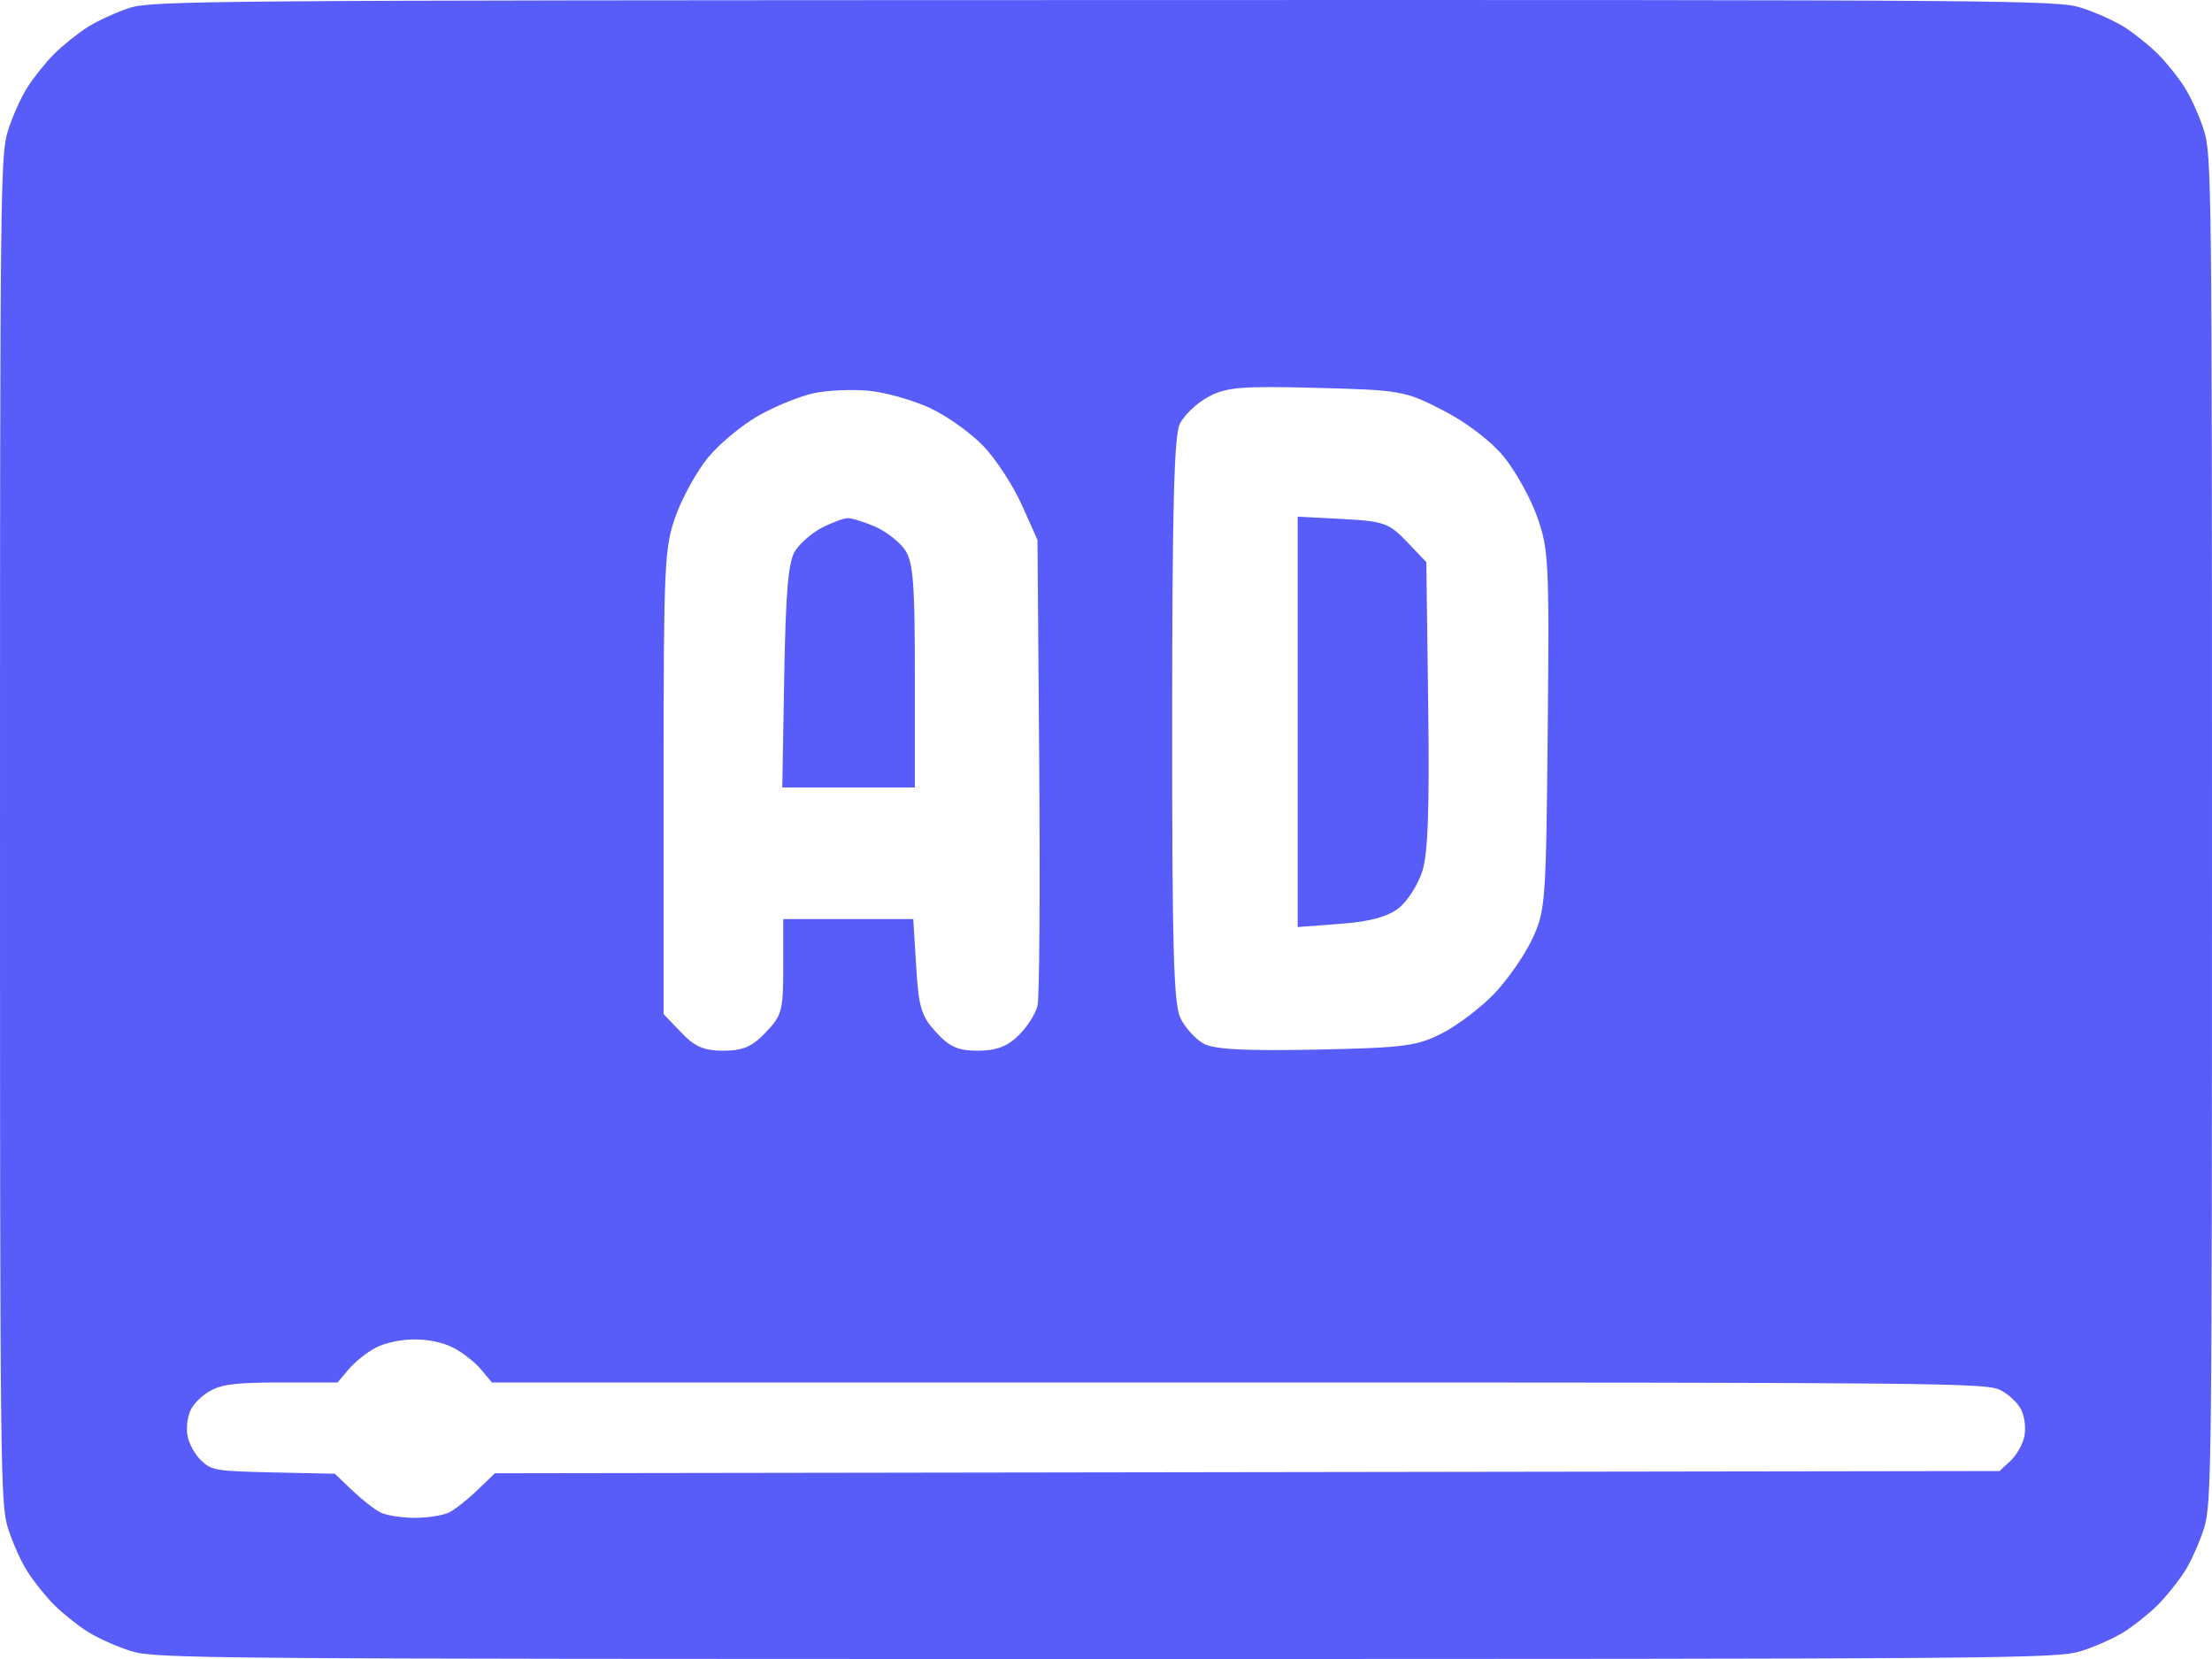 <svg width="32" height="24" viewBox="0 0 32 24" fill="none" xmlns="http://www.w3.org/2000/svg">
<path fill-rule="evenodd" clip-rule="evenodd" d="M1.269 0.391C1.413 0.3 1.686 0.175 1.875 0.114C2.199 0.01 2.999 0.004 15.979 0.001C29.123 -0.003 29.755 0.002 30.104 0.111C30.305 0.174 30.587 0.3 30.731 0.391C30.875 0.482 31.094 0.658 31.217 0.781C31.34 0.904 31.515 1.122 31.606 1.267C31.698 1.411 31.823 1.693 31.886 1.894C31.994 2.24 32 2.75 32 11.999C32 21.248 31.994 21.757 31.886 22.104C31.823 22.304 31.698 22.587 31.606 22.731C31.515 22.875 31.34 23.093 31.217 23.217C31.094 23.34 30.875 23.515 30.731 23.606C30.587 23.698 30.305 23.823 30.104 23.886C29.755 23.995 29.118 24 16 24C2.882 24 2.245 23.995 1.896 23.886C1.696 23.823 1.413 23.698 1.269 23.606C1.125 23.515 0.906 23.34 0.783 23.217C0.66 23.093 0.485 22.875 0.394 22.731C0.302 22.587 0.177 22.304 0.114 22.104C0.006 21.757 0 21.248 0 11.999C0 2.75 0.006 2.24 0.114 1.894C0.177 1.693 0.302 1.411 0.394 1.267C0.485 1.122 0.66 0.904 0.783 0.781C0.906 0.658 1.125 0.482 1.269 0.391ZM6.957 19.809C6.869 19.705 6.689 19.564 6.557 19.497C6.405 19.419 6.196 19.375 5.987 19.377C5.786 19.379 5.567 19.427 5.429 19.5C5.305 19.566 5.131 19.705 5.043 19.81L4.883 20L4.082 20C3.445 20 3.237 20.022 3.063 20.109C2.942 20.169 2.806 20.298 2.76 20.395C2.71 20.5 2.691 20.656 2.714 20.776C2.735 20.888 2.824 21.047 2.912 21.13C3.063 21.273 3.122 21.282 3.958 21.301L4.844 21.32L5.094 21.559C5.231 21.69 5.414 21.834 5.5 21.878C5.585 21.922 5.811 21.958 6 21.958C6.189 21.958 6.415 21.922 6.5 21.878C6.586 21.834 6.77 21.689 6.908 21.555L7.16 21.313L18.044 21.297L28.927 21.281L29.088 21.13C29.176 21.047 29.265 20.888 29.286 20.776C29.309 20.656 29.29 20.5 29.24 20.395C29.194 20.298 29.058 20.169 28.937 20.109C28.732 20.006 28.076 20 17.918 20L7.117 20L6.957 19.809ZM14.227 6.454C14.047 6.265 13.701 6.018 13.459 5.905C13.216 5.792 12.824 5.68 12.586 5.655C12.348 5.63 11.986 5.644 11.783 5.686C11.579 5.728 11.215 5.876 10.973 6.013C10.731 6.151 10.401 6.425 10.24 6.623C10.079 6.82 9.869 7.2 9.774 7.467C9.611 7.922 9.6 8.171 9.6 11.312V14.67L9.853 14.935C10.051 15.143 10.184 15.2 10.465 15.2C10.747 15.2 10.879 15.143 11.078 14.935C11.313 14.689 11.331 14.621 11.331 13.983V13.296H12.271H13.212L13.254 13.98C13.29 14.576 13.327 14.698 13.541 14.932C13.736 15.145 13.86 15.2 14.147 15.2C14.408 15.2 14.57 15.14 14.733 14.981C14.857 14.861 14.981 14.667 15.009 14.55C15.037 14.434 15.048 12.87 15.034 11.075L15.009 7.811L14.782 7.305C14.658 7.026 14.408 6.643 14.227 6.454ZM21.755 6.607C21.574 6.385 21.217 6.112 20.879 5.938C20.328 5.654 20.266 5.643 19.044 5.611C17.951 5.583 17.737 5.601 17.477 5.743C17.311 5.833 17.126 6.009 17.067 6.134C16.985 6.305 16.958 7.358 16.957 10.422C16.956 13.748 16.978 14.529 17.079 14.732C17.146 14.868 17.294 15.032 17.409 15.096C17.56 15.181 18 15.205 19.039 15.184C20.318 15.158 20.502 15.133 20.867 14.945C21.091 14.83 21.429 14.572 21.619 14.373C21.809 14.174 22.055 13.82 22.165 13.586C22.358 13.176 22.366 13.066 22.39 10.567C22.414 8.139 22.404 7.943 22.238 7.478C22.141 7.204 21.923 6.812 21.755 6.607ZM11.502 7.971C11.573 7.859 11.748 7.707 11.892 7.633C12.036 7.559 12.203 7.497 12.264 7.496C12.325 7.495 12.505 7.551 12.664 7.62C12.823 7.69 13.016 7.842 13.094 7.958C13.211 8.134 13.235 8.437 13.235 9.781V11.392H12.276H11.317L11.345 9.783C11.367 8.552 11.404 8.126 11.502 7.971ZM18.773 13.411V10.443V7.474L19.423 7.508C20.019 7.54 20.095 7.567 20.353 7.837L20.634 8.132L20.661 10.193C20.681 11.716 20.658 12.346 20.575 12.607C20.512 12.802 20.358 13.042 20.231 13.14C20.073 13.263 19.81 13.334 19.387 13.365L18.773 13.411Z" fill="#585DF9"/>
</svg>
